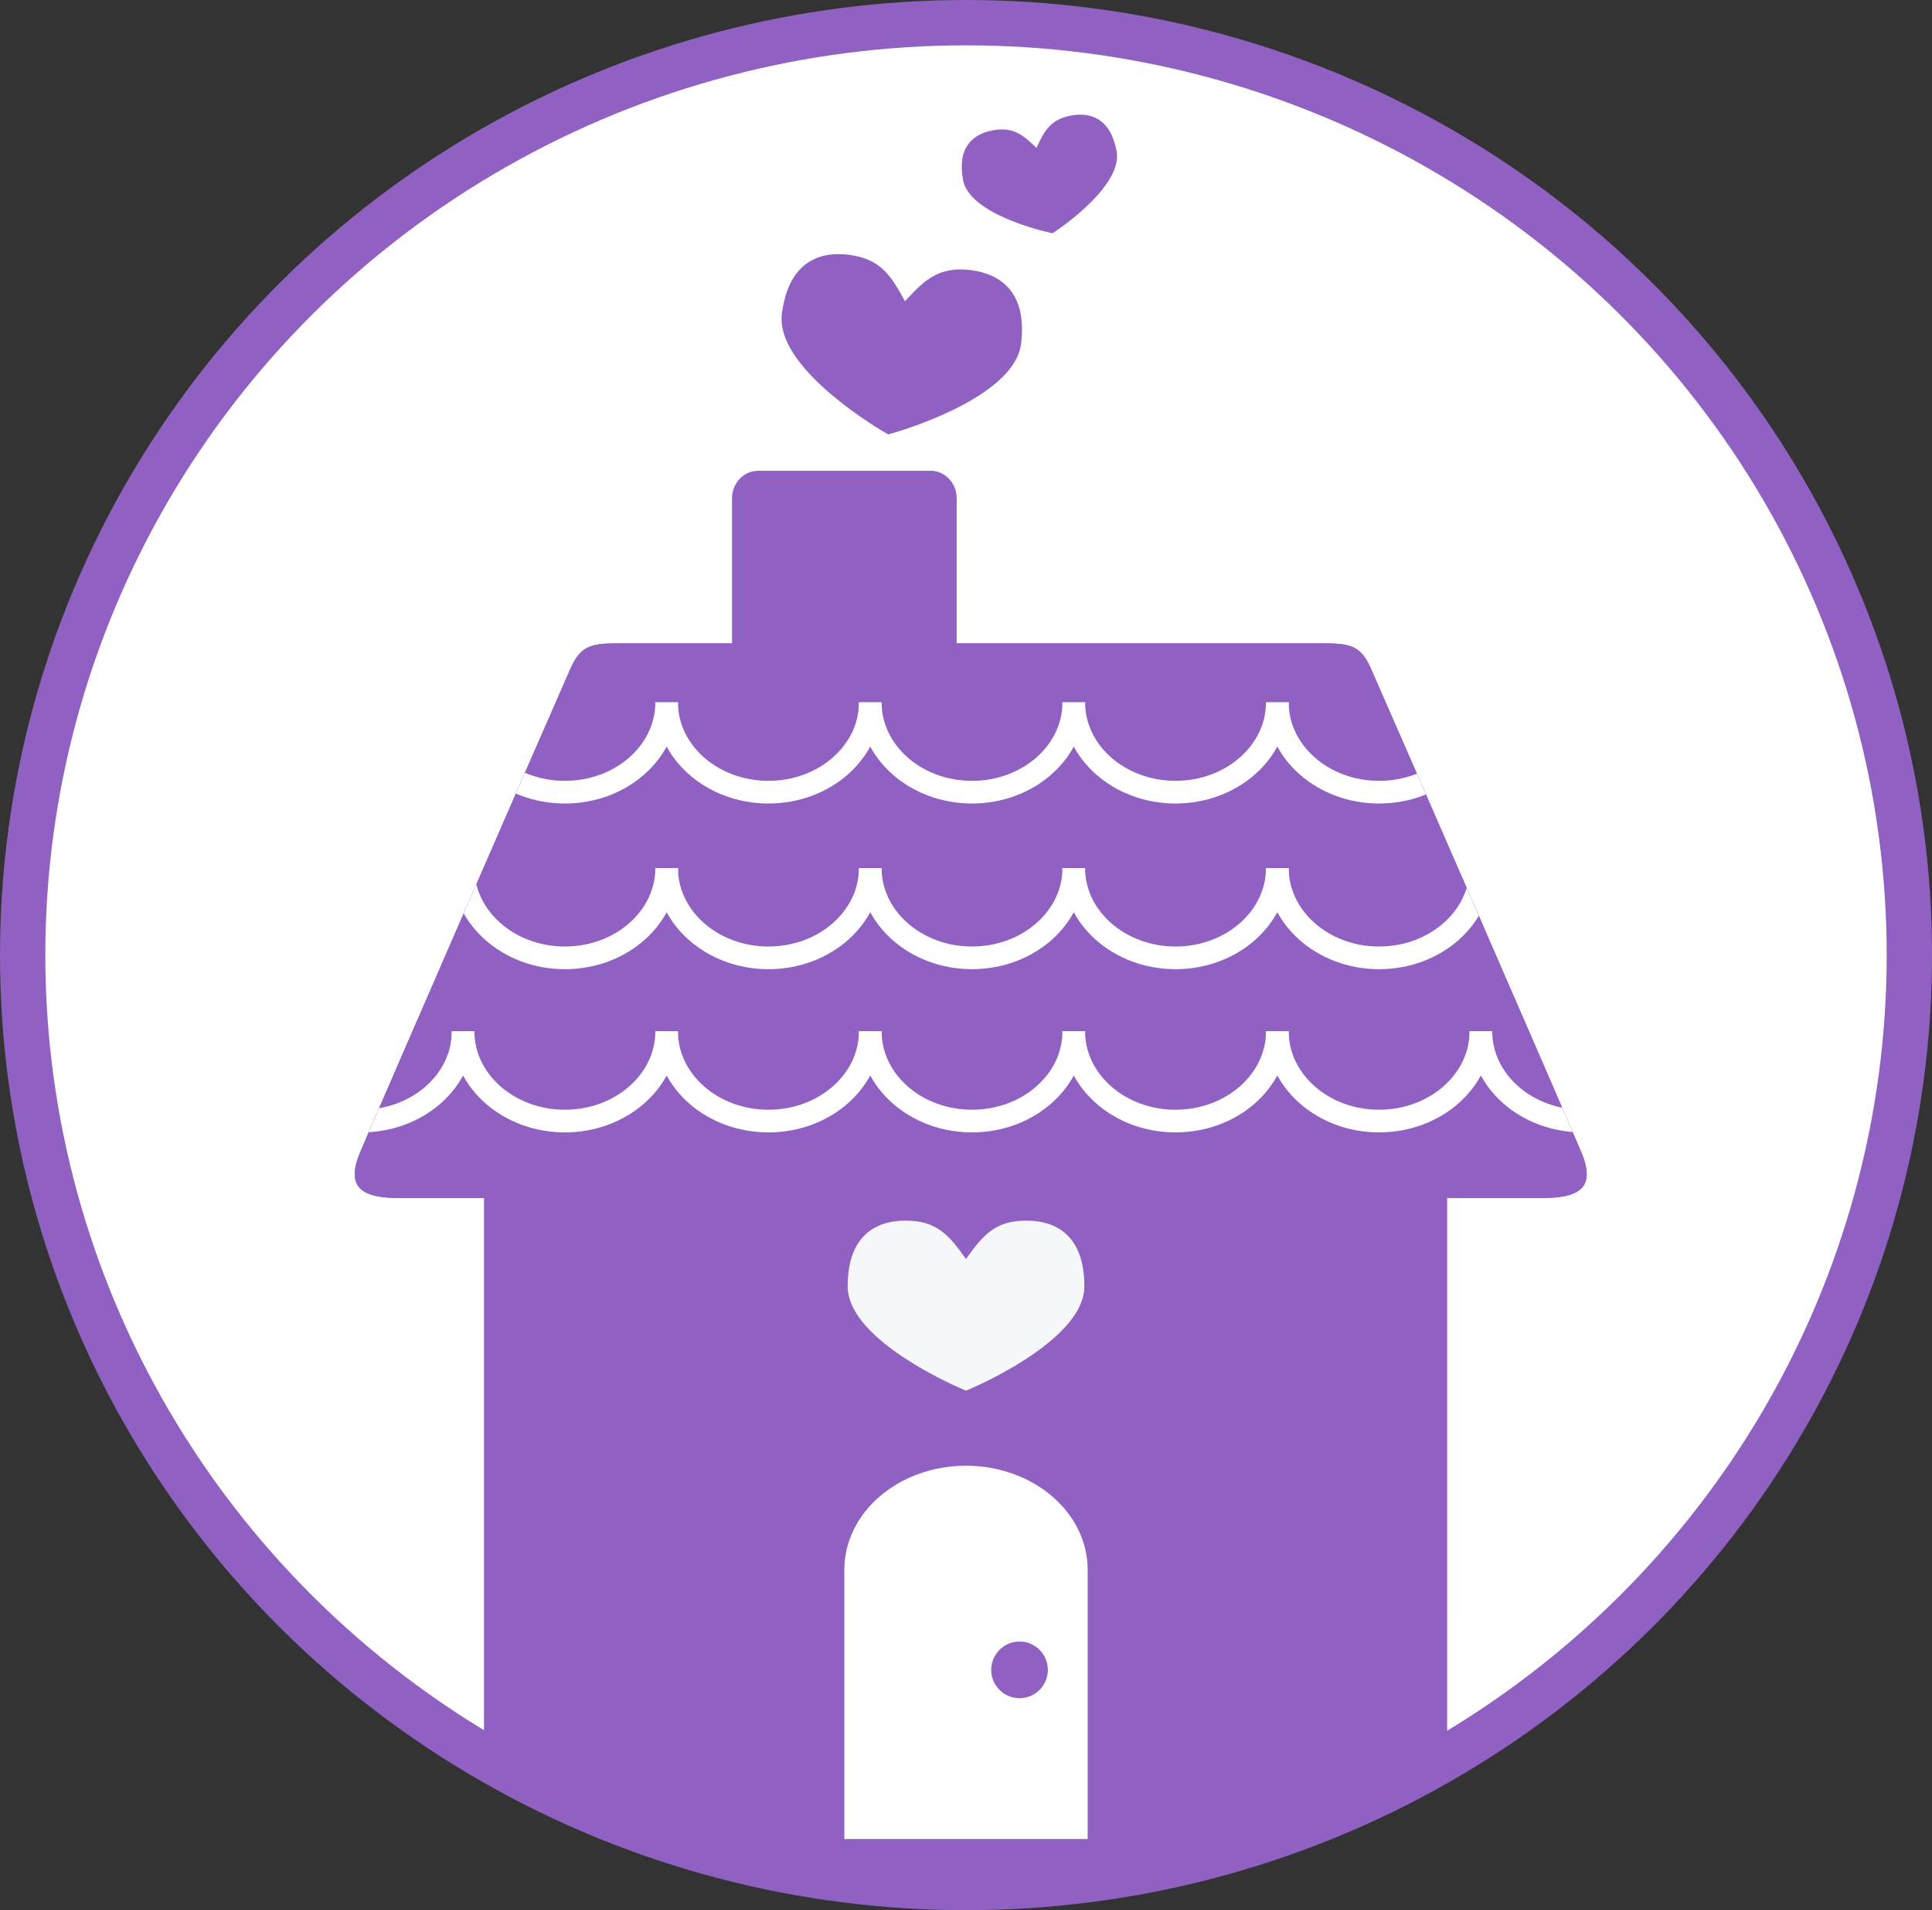 <?xml version="1.0" encoding="utf-8"?>
<!-- Generator: Adobe Illustrator 16.0.0, SVG Export Plug-In . SVG Version: 6.00 Build 0)  -->
<!DOCTYPE svg PUBLIC "-//W3C//DTD SVG 1.1//EN" "http://www.w3.org/Graphics/SVG/1.1/DTD/svg11.dtd">
<svg version="1.1" id="Layer_1" xmlns="http://www.w3.org/2000/svg" xmlns:xlink="http://www.w3.org/1999/xlink" x="0px" y="0px"
	 width="85.249px" height="84.268px" viewBox="0 0 85.249 84.268" enable-background="new 0 0 85.249 84.268" xml:space="preserve">
<rect x="0" y="0" width="85.249" height="84.268" fill="#333333" stroke="none"/>
<ellipse fill="#FFFFFF" stroke="#9061C2" stroke-width="2" stroke-miterlimit="10" cx="42.625" cy="42.134" rx="41.625" ry="41.134"/>
<path id="path1" fill="#9061C2" d="M46.446,10.291c0.685-0.449,3.09-2.211,2.824-3.624c-0.266-1.411-1.112-1.738-2.015-1.568
	c-0.899,0.169-1.173,0.669-1.52,1.425c-0.6-0.578-1.034-0.943-1.934-0.774c-0.905,0.17-1.572,0.783-1.306,2.194
	C42.762,9.357,45.646,10.121,46.446,10.291z"/>
<g>
	<path fill="#9061C2" d="M39.193,19.165c1.213-0.335,5.583-1.79,5.859-3.99c0.275-2.194-0.812-3.082-2.214-3.258
		c-1.408-0.177-2.043,0.43-2.907,1.373c-0.61-1.127-1.07-1.873-2.483-2.051c-1.401-0.176-2.672,0.417-2.948,2.61
		C34.224,16.049,38.098,18.539,39.193,19.165z"/>
</g>
<path id="path2" fill="#9061C2" d="M63.856,46.87h-42.5v24.687v6.89c6.519,2.61,13.756,4.076,21.388,4.076c7.524,0,14.665-1.427,21.112-3.968
	v-6.998V46.87z"/>
<path fill="#F6F7F8" d="M42.624,61.35c1.145-0.477,5.223-2.426,5.223-4.6c0-2.176-1.17-2.902-2.561-2.902s-1.932,0.668-2.662,1.693
	c-0.73-1.025-1.271-1.693-2.662-1.693s-2.559,0.727-2.559,2.902C37.403,58.924,41.479,60.874,42.624,61.35z"/>
<path fill="#FFFFFF" d="M42.624,64.661c-2.965,0-5.368,2.057-5.368,4.594v11.875h10.737V69.254
	C47.993,66.717,45.589,64.661,42.624,64.661z"/>
<path id="path3" fill="#9061C2" d="M46.236,73.667c0,0.688-0.559,1.25-1.246,1.25c-0.691,0-1.254-0.562-1.254-1.25
	c0-0.689,0.562-1.252,1.254-1.252C45.678,72.415,46.236,72.977,46.236,73.667z"/>
<g>
	<defs>
		<path id="SVGID_1_" d="M69.704,50.665c-0.412-1.004-8.769-20.188-9.232-21.215c-0.462-1.029-0.977-1.068-2.215-1.068
			s-13.771,0-15.425,0c-1.65,0-14.182,0-15.42,0c-1.238,0-1.753,0.039-2.22,1.068c-0.461,1.027-8.816,20.211-9.229,21.215
			c-0.722,1.594-0.155,2.141,1.443,2.184c1.857,0,25.425,0,25.425,0s23.57,0,25.43,0C69.86,52.805,70.427,52.258,69.704,50.665z"/>
	</defs>
	<clipPath id="SVGID_2_">
		<use xlink:href="#SVGID_1_"  overflow="visible"/>
	</clipPath>
	<path id="path4" clip-path="url(#SVGID_2_)" fill="#FFFFFF" stroke="#9061C2" stroke-width="1.5" stroke-miterlimit="10" d="M69.704,50.665
		c-0.412-1.004-8.769-20.188-9.232-21.215c-0.462-1.029-0.977-1.068-2.215-1.068s-13.771,0-15.425,0c-1.65,0-14.182,0-15.42,0
		c-1.238,0-1.753,0.039-2.22,1.068c-0.461,1.027-8.816,20.211-9.229,21.215c-0.722,1.594-0.155,2.141,1.443,2.184
		c1.857,0,25.425,0,25.425,0s23.57,0,25.43,0C69.86,52.805,70.427,52.258,69.704,50.665z"/>
	<path id="path5" clip-path="url(#SVGID_2_)" fill="#9061C2" d="M69.704,50.665c-0.412-1.004-8.769-20.188-9.232-21.215
		c-0.462-1.029-0.977-1.068-2.215-1.068s-13.771,0-15.425,0c-1.65,0-14.182,0-15.42,0c-1.238,0-1.753,0.039-2.22,1.068
		c-0.461,1.027-8.816,20.211-9.229,21.215c-0.722,1.594-0.155,2.141,1.443,2.184c1.857,0,25.425,0,25.425,0s23.57,0,25.43,0
		C69.86,52.805,70.427,52.258,69.704,50.665z"/>
	<g clip-path="url(#SVGID_2_)">
		<path fill="none" stroke="#FFFFFF" stroke-miterlimit="10" d="M20.435,45.497c0,2.188-2.009,3.959-4.49,3.959
			s-4.492-1.771-4.492-3.959"/>
		<path fill="none" stroke="#FFFFFF" stroke-miterlimit="10" d="M29.417,45.497c0,2.188-2.011,3.959-4.492,3.959
			c-2.479,0-4.492-1.771-4.492-3.959"/>
		<path fill="none" stroke="#FFFFFF" stroke-miterlimit="10" d="M38.4,45.497c0,2.188-2.012,3.959-4.493,3.959
			c-2.478,0-4.493-1.771-4.493-3.959"/>
		<path fill="none" stroke="#FFFFFF" stroke-miterlimit="10" d="M47.381,45.497c0,2.188-2.011,3.959-4.492,3.959
			c-2.479,0-4.489-1.771-4.489-3.959"/>
		<path fill="none" stroke="#FFFFFF" stroke-miterlimit="10" d="M56.362,45.497c0,2.188-2.014,3.959-4.492,3.959
			c-2.48,0-4.491-1.771-4.491-3.959"/>
		<path fill="none" stroke="#FFFFFF" stroke-miterlimit="10" d="M65.344,45.497c0,2.188-2.013,3.959-4.493,3.959
			c-2.478,0-4.488-1.771-4.488-3.959"/>
		<path fill="none" stroke="#FFFFFF" stroke-miterlimit="10" d="M74.325,45.497c0,2.188-2.014,3.959-4.492,3.959
			c-2.48,0-4.489-1.771-4.489-3.959"/>
	</g>
	<g clip-path="url(#SVGID_2_)">
		<path fill="none" stroke="#FFFFFF" stroke-miterlimit="10" d="M20.435,38.295c0,2.186-2.009,3.961-4.49,3.961
			s-4.492-1.775-4.492-3.961"/>
		<path fill="none" stroke="#FFFFFF" stroke-miterlimit="10" d="M29.417,38.295c0,2.186-2.011,3.961-4.492,3.961
			c-2.479,0-4.492-1.775-4.492-3.961"/>
		<path fill="none" stroke="#FFFFFF" stroke-miterlimit="10" d="M38.4,38.295c0,2.186-2.012,3.961-4.493,3.961
			c-2.478,0-4.493-1.775-4.493-3.961"/>
		<path fill="none" stroke="#FFFFFF" stroke-miterlimit="10" d="M47.381,38.295c0,2.186-2.011,3.961-4.492,3.961
			c-2.479,0-4.489-1.775-4.489-3.961"/>
		<path fill="none" stroke="#FFFFFF" stroke-miterlimit="10" d="M56.362,38.295c0,2.186-2.014,3.961-4.492,3.961
			c-2.48,0-4.491-1.775-4.491-3.961"/>
		<path fill="none" stroke="#FFFFFF" stroke-miterlimit="10" d="M65.344,38.295c0,2.186-2.013,3.961-4.493,3.961
			c-2.478,0-4.488-1.775-4.488-3.961"/>
		<path fill="none" stroke="#FFFFFF" stroke-miterlimit="10" d="M74.325,38.295c0,2.186-2.014,3.961-4.492,3.961
			c-2.48,0-4.489-1.775-4.489-3.961"/>
	</g>
	<g clip-path="url(#SVGID_2_)">
		<path fill="none" stroke="#FFFFFF" stroke-miterlimit="10" d="M20.435,30.986c0,2.188-2.009,3.961-4.49,3.961
			s-4.492-1.773-4.492-3.961"/>
		<path fill="none" stroke="#FFFFFF" stroke-miterlimit="10" d="M29.417,30.986c0,2.188-2.011,3.961-4.492,3.961
			c-2.479,0-4.492-1.773-4.492-3.961"/>
		<path fill="none" stroke="#FFFFFF" stroke-miterlimit="10" d="M38.4,30.986c0,2.188-2.012,3.961-4.493,3.961
			c-2.478,0-4.493-1.773-4.493-3.961"/>
		<path fill="none" stroke="#FFFFFF" stroke-miterlimit="10" d="M47.381,30.986c0,2.188-2.011,3.961-4.492,3.961
			c-2.479,0-4.489-1.773-4.489-3.961"/>
		<path fill="none" stroke="#FFFFFF" stroke-miterlimit="10" d="M56.362,30.986c0,2.188-2.014,3.961-4.492,3.961
			c-2.48,0-4.491-1.773-4.491-3.961"/>
		<path fill="none" stroke="#FFFFFF" stroke-miterlimit="10" d="M65.344,30.986c0,2.188-2.013,3.961-4.493,3.961
			c-2.478,0-4.488-1.773-4.488-3.961"/>
		<path fill="none" stroke="#FFFFFF" stroke-miterlimit="10" d="M74.325,30.986c0,2.188-2.014,3.961-4.492,3.961
			c-2.48,0-4.489-1.773-4.489-3.961"/>
	</g>
</g>
<path id="path6" fill="#9061C2" d="M42.213,21.984c0-0.672-0.516-1.215-1.15-1.215h-7.613c-0.633,0-1.15,0.543-1.15,1.215v6.834h9.914V21.984z"
	/>
</svg>
